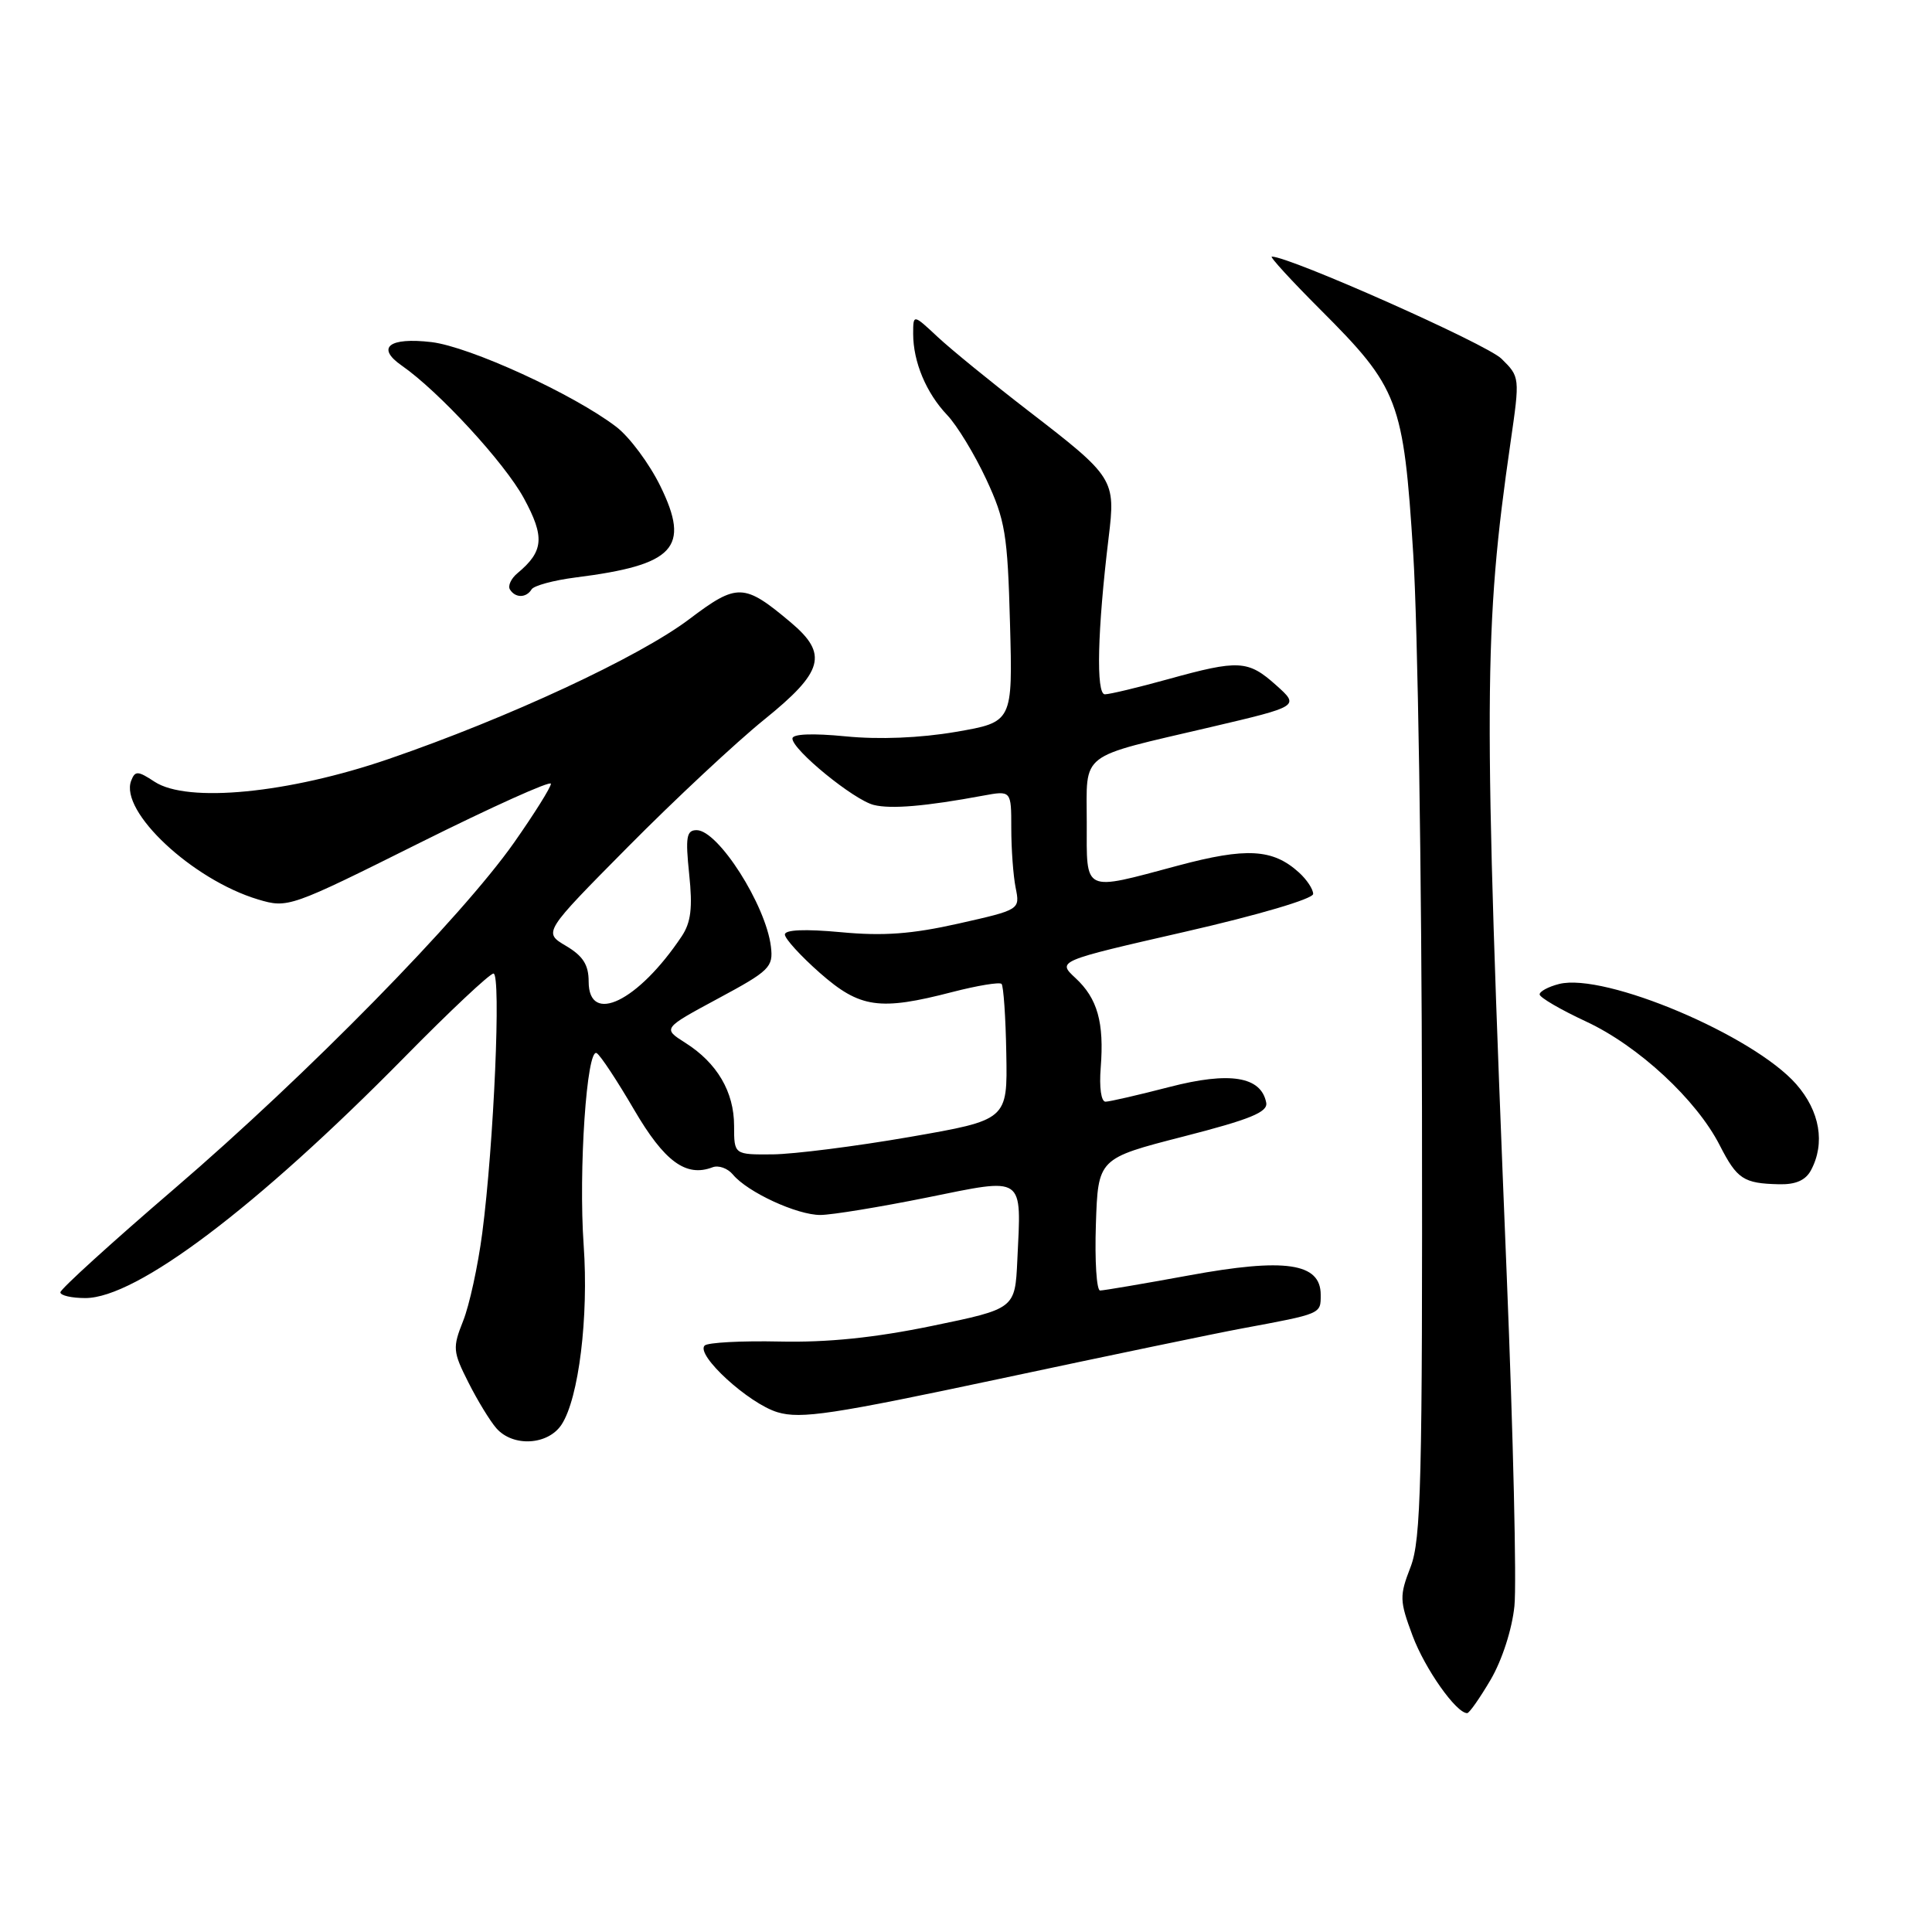 <?xml version="1.0" encoding="UTF-8" standalone="no"?>
<!DOCTYPE svg PUBLIC "-//W3C//DTD SVG 1.1//EN" "http://www.w3.org/Graphics/SVG/1.1/DTD/svg11.dtd" >
<svg xmlns="http://www.w3.org/2000/svg" xmlns:xlink="http://www.w3.org/1999/xlink" version="1.1" viewBox="0 0 256 256">
 <g >
 <path fill="currentColor"
d=" M 197.53 222.55 C 199.04 219.96 200.36 215.88 200.67 212.80 C 200.97 209.88 200.51 190.18 199.65 169.00 C 196.54 92.53 196.59 83.29 200.16 58.57 C 201.40 49.99 201.40 49.94 198.95 47.53 C 197.00 45.60 170.90 34.00 168.52 34.00 C 168.20 34.00 171.09 37.16 174.96 41.03 C 185.35 51.42 185.97 53.05 187.26 73.38 C 187.86 82.80 188.38 115.92 188.42 147.00 C 188.49 196.38 188.30 204.02 186.91 207.63 C 185.42 211.48 185.44 212.09 187.18 216.76 C 188.82 221.14 192.95 227.00 194.41 227.00 C 194.69 227.00 196.09 225.00 197.53 222.55 Z  M 74.42 188.75 C 76.69 185.27 78.01 174.50 77.34 165.01 C 76.64 155.10 77.75 138.73 79.07 139.55 C 79.57 139.85 81.79 143.22 84.02 147.04 C 88.04 153.92 90.90 156.02 94.42 154.67 C 95.21 154.37 96.42 154.80 97.11 155.63 C 99.05 157.97 105.61 161.00 108.71 160.99 C 110.24 160.98 116.58 159.94 122.78 158.69 C 135.92 156.03 135.34 155.63 134.80 166.99 C 134.50 173.42 134.50 173.42 123.50 175.69 C 115.90 177.26 109.65 177.90 103.31 177.76 C 98.25 177.65 93.78 177.89 93.37 178.29 C 92.14 179.52 99.20 185.98 103.03 187.13 C 106.12 188.05 110.28 187.42 132.56 182.68 C 146.83 179.64 161.20 176.65 164.50 176.04 C 175.19 174.05 175.00 174.13 175.00 171.56 C 175.00 167.34 170.29 166.65 157.53 169.00 C 151.52 170.10 146.23 171.00 145.77 171.00 C 145.30 171.00 145.05 167.06 145.21 162.25 C 145.50 153.50 145.50 153.50 156.79 150.60 C 165.68 148.32 168.02 147.36 167.78 146.11 C 167.11 142.63 162.94 141.96 154.96 144.03 C 150.86 145.09 147.05 145.97 146.49 145.98 C 145.91 145.99 145.64 144.09 145.85 141.48 C 146.32 135.48 145.43 132.30 142.50 129.59 C 140.08 127.34 140.08 127.34 157.04 123.46 C 166.75 121.24 174.00 119.10 174.00 118.45 C 174.00 117.82 173.15 116.54 172.11 115.60 C 168.65 112.47 165.16 112.27 156.08 114.70 C 143.37 118.10 144.00 118.39 144.00 108.97 C 144.00 99.51 142.74 100.49 160.36 96.36 C 172.21 93.58 172.21 93.58 169.09 90.79 C 165.37 87.46 164.15 87.40 154.76 90.00 C 150.79 91.10 147.03 92.00 146.40 92.00 C 145.21 92.00 145.41 83.53 146.90 71.23 C 147.84 63.50 147.66 63.22 136.25 54.43 C 131.44 50.72 126.04 46.32 124.25 44.65 C 121.00 41.61 121.00 41.61 121.00 44.24 C 121.00 47.95 122.73 52.08 125.51 55.00 C 126.82 56.38 129.14 60.20 130.68 63.50 C 133.20 68.92 133.51 70.77 133.83 82.59 C 134.19 95.68 134.19 95.68 126.64 96.98 C 121.91 97.79 116.46 98.01 112.05 97.57 C 107.63 97.14 105.00 97.25 105.00 97.86 C 105.00 99.36 113.13 106.00 115.78 106.66 C 118.06 107.23 122.66 106.84 130.25 105.43 C 134.00 104.74 134.00 104.74 134.00 109.74 C 134.00 112.50 134.26 116.05 134.58 117.64 C 135.16 120.54 135.16 120.54 127.00 122.38 C 120.82 123.77 117.03 124.05 111.42 123.52 C 106.67 123.08 104.00 123.19 104.00 123.83 C 104.00 124.38 106.09 126.67 108.64 128.92 C 113.95 133.58 116.52 133.96 126.22 131.44 C 129.52 130.59 132.44 130.11 132.71 130.37 C 132.97 130.64 133.26 134.80 133.34 139.63 C 133.50 148.40 133.50 148.40 120.50 150.66 C 113.35 151.90 105.20 152.93 102.39 152.96 C 97.27 153.00 97.27 153.00 97.27 149.17 C 97.27 144.68 95.02 140.84 90.81 138.18 C 87.80 136.27 87.80 136.27 95.15 132.31 C 101.98 128.64 102.48 128.15 102.15 125.43 C 101.48 119.91 95.16 110.00 92.31 110.00 C 90.96 110.00 90.81 110.91 91.32 115.83 C 91.79 120.29 91.56 122.22 90.32 124.08 C 84.56 132.70 78.00 135.89 78.00 130.06 C 78.00 127.84 77.25 126.67 74.99 125.33 C 71.98 123.55 71.98 123.55 83.24 112.18 C 89.43 105.93 97.54 98.36 101.25 95.36 C 109.13 89.00 109.77 86.67 104.78 82.47 C 98.58 77.26 97.70 77.23 91.32 82.05 C 84.67 87.07 67.34 95.13 51.50 100.57 C 38.22 105.13 24.84 106.43 20.49 103.59 C 18.26 102.12 17.90 102.11 17.38 103.45 C 15.82 107.52 25.50 116.57 34.19 119.18 C 38.14 120.36 38.42 120.26 55.60 111.69 C 65.17 106.92 73.00 103.39 73.00 103.85 C 73.00 104.31 70.81 107.81 68.13 111.63 C 61.13 121.59 40.70 142.41 23.13 157.49 C 14.81 164.63 8.00 170.82 8.00 171.24 C 8.00 171.66 9.49 172.00 11.31 172.00 C 18.09 172.00 34.00 159.99 53.60 140.08 C 59.59 133.99 64.90 129.00 65.39 129.00 C 66.42 129.00 65.44 151.62 63.90 163.40 C 63.33 167.75 62.19 172.99 61.36 175.05 C 59.96 178.57 60.00 179.09 62.05 183.15 C 63.25 185.54 64.93 188.29 65.77 189.25 C 67.98 191.77 72.63 191.50 74.42 188.75 Z  M 239.96 155.07 C 241.88 151.49 241.15 147.24 238.01 143.66 C 232.31 137.18 212.66 128.87 206.60 130.38 C 205.17 130.74 204.00 131.37 204.01 131.77 C 204.02 132.17 206.79 133.79 210.17 135.36 C 217.09 138.58 224.80 145.72 227.88 151.77 C 230.17 156.24 231.02 156.81 235.71 156.92 C 237.92 156.98 239.25 156.40 239.96 155.07 Z  M 70.44 78.09 C 70.75 77.60 73.36 76.89 76.25 76.52 C 89.41 74.86 91.51 72.60 87.50 64.41 C 86.04 61.43 83.41 57.89 81.65 56.55 C 76.00 52.23 62.25 45.94 57.17 45.33 C 51.55 44.67 49.79 46.05 53.23 48.44 C 58.14 51.85 66.86 61.32 69.41 66.01 C 72.21 71.16 72.05 73.05 68.57 75.95 C 67.72 76.65 67.27 77.63 67.57 78.11 C 68.28 79.26 69.73 79.25 70.44 78.09 Z "/>
</g>
</svg>